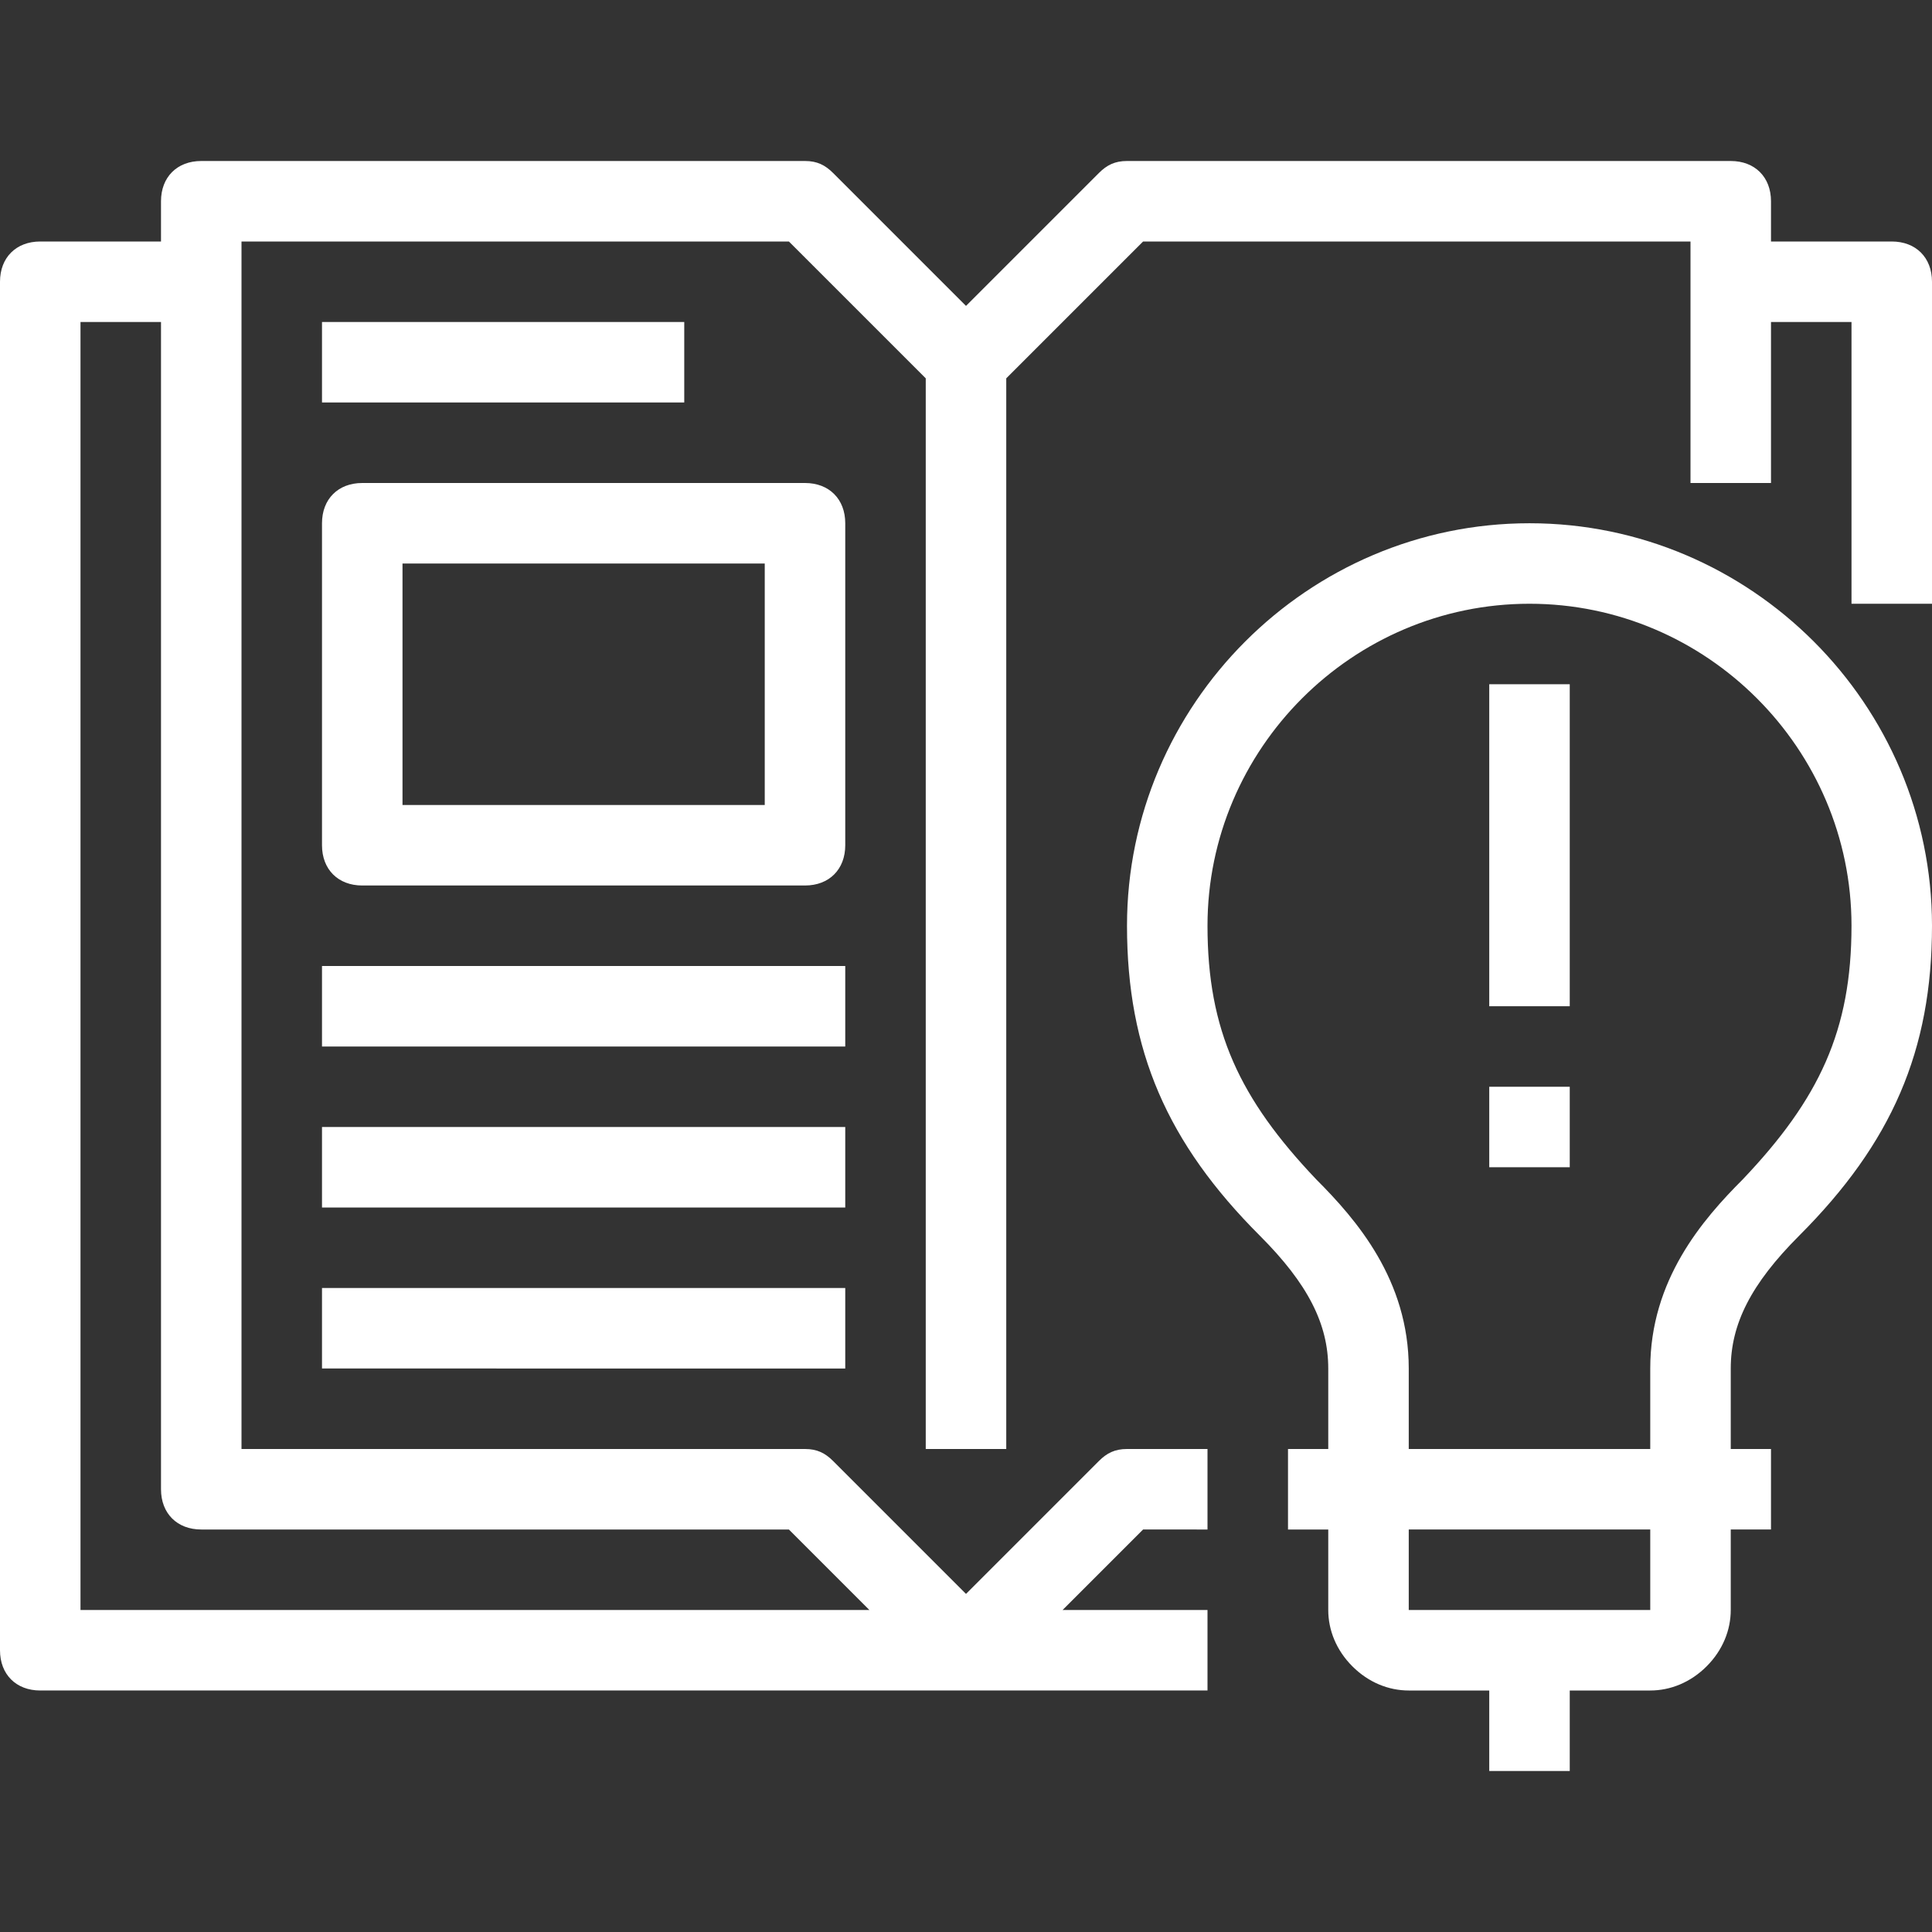 <svg height='300px' width='300px'  fill="#ffffff" xmlns="http://www.w3.org/2000/svg" xmlns:xlink="http://www.w3.org/1999/xlink" version="1.1" x="0px" y="0px" viewBox="0 0 48 48" style="enable-background:new 0 0 48 48;" xml:space="preserve"><rect x="0" y="0" width="48" height="48" fill="#333333" stroke="none"/><path d="M38,13c-5.5,0-10,4.5-10,10c0,3.1,1,5.4,3.3,7.7c1.2,1.2,1.7,2.2,1.7,3.3v2h-1v2h1v2c0,0.5,0.2,1,0.6,1.4S34.5,42,35,42h2v2  h2v-2h2c0.5,0,1-0.2,1.4-0.6S43,40.5,43,40v-2h1v-2h-1v-2c0-1.1,0.5-2.1,1.7-3.3C47,28.4,48,26.1,48,23C48,17.5,43.5,13,38,13z   M41,40h-6v-2h6V40z M43.3,29.3c-1,1-2.3,2.5-2.3,4.7v2h-6v-2c0-2.2-1.3-3.7-2.3-4.7C30.8,27.3,30,25.6,30,23c0-4.4,3.6-8,8-8  s8,3.6,8,8C46,25.6,45.2,27.3,43.3,29.3z M37,17h2v8h-2V17z M37,27h2v2h-2V27z M47,6h-3V5c0-0.6-0.4-1-1-1H28  c-0.3,0-0.5,0.1-0.7,0.3L24,7.6l-3.3-3.3C20.5,4.1,20.3,4,20,4H5C4.4,4,4,4.4,4,5v1H1C0.4,6,0,6.4,0,7v34c0,0.6,0.4,1,1,1h29v-2  h-3.6l2-2H30v-2h-2c-0.3,0-0.5,0.1-0.7,0.3L24,39.6l-3.3-3.3C20.5,36.1,20.3,36,20,36h-2H6V6h13.6L23,9.4V36h2V9.4L28.4,6H42v6h2V8  h2v7h2V7C48,6.4,47.6,6,47,6z M18,38h1.6l2,2H2V8h2v29c0,0.6,0.4,1,1,1H18z M17,10H8V8h9V10z M21,26H8v-2h13V26z M21,30H8v-2h13V30z   M8,32h13v2H8V32z M21,13c0-0.6-0.4-1-1-1H9c-0.6,0-1,0.4-1,1v8c0,0.6,0.4,1,1,1h11c0.6,0,1-0.4,1-1V13z M19,20h-9v-6h9V20z"></path></svg>